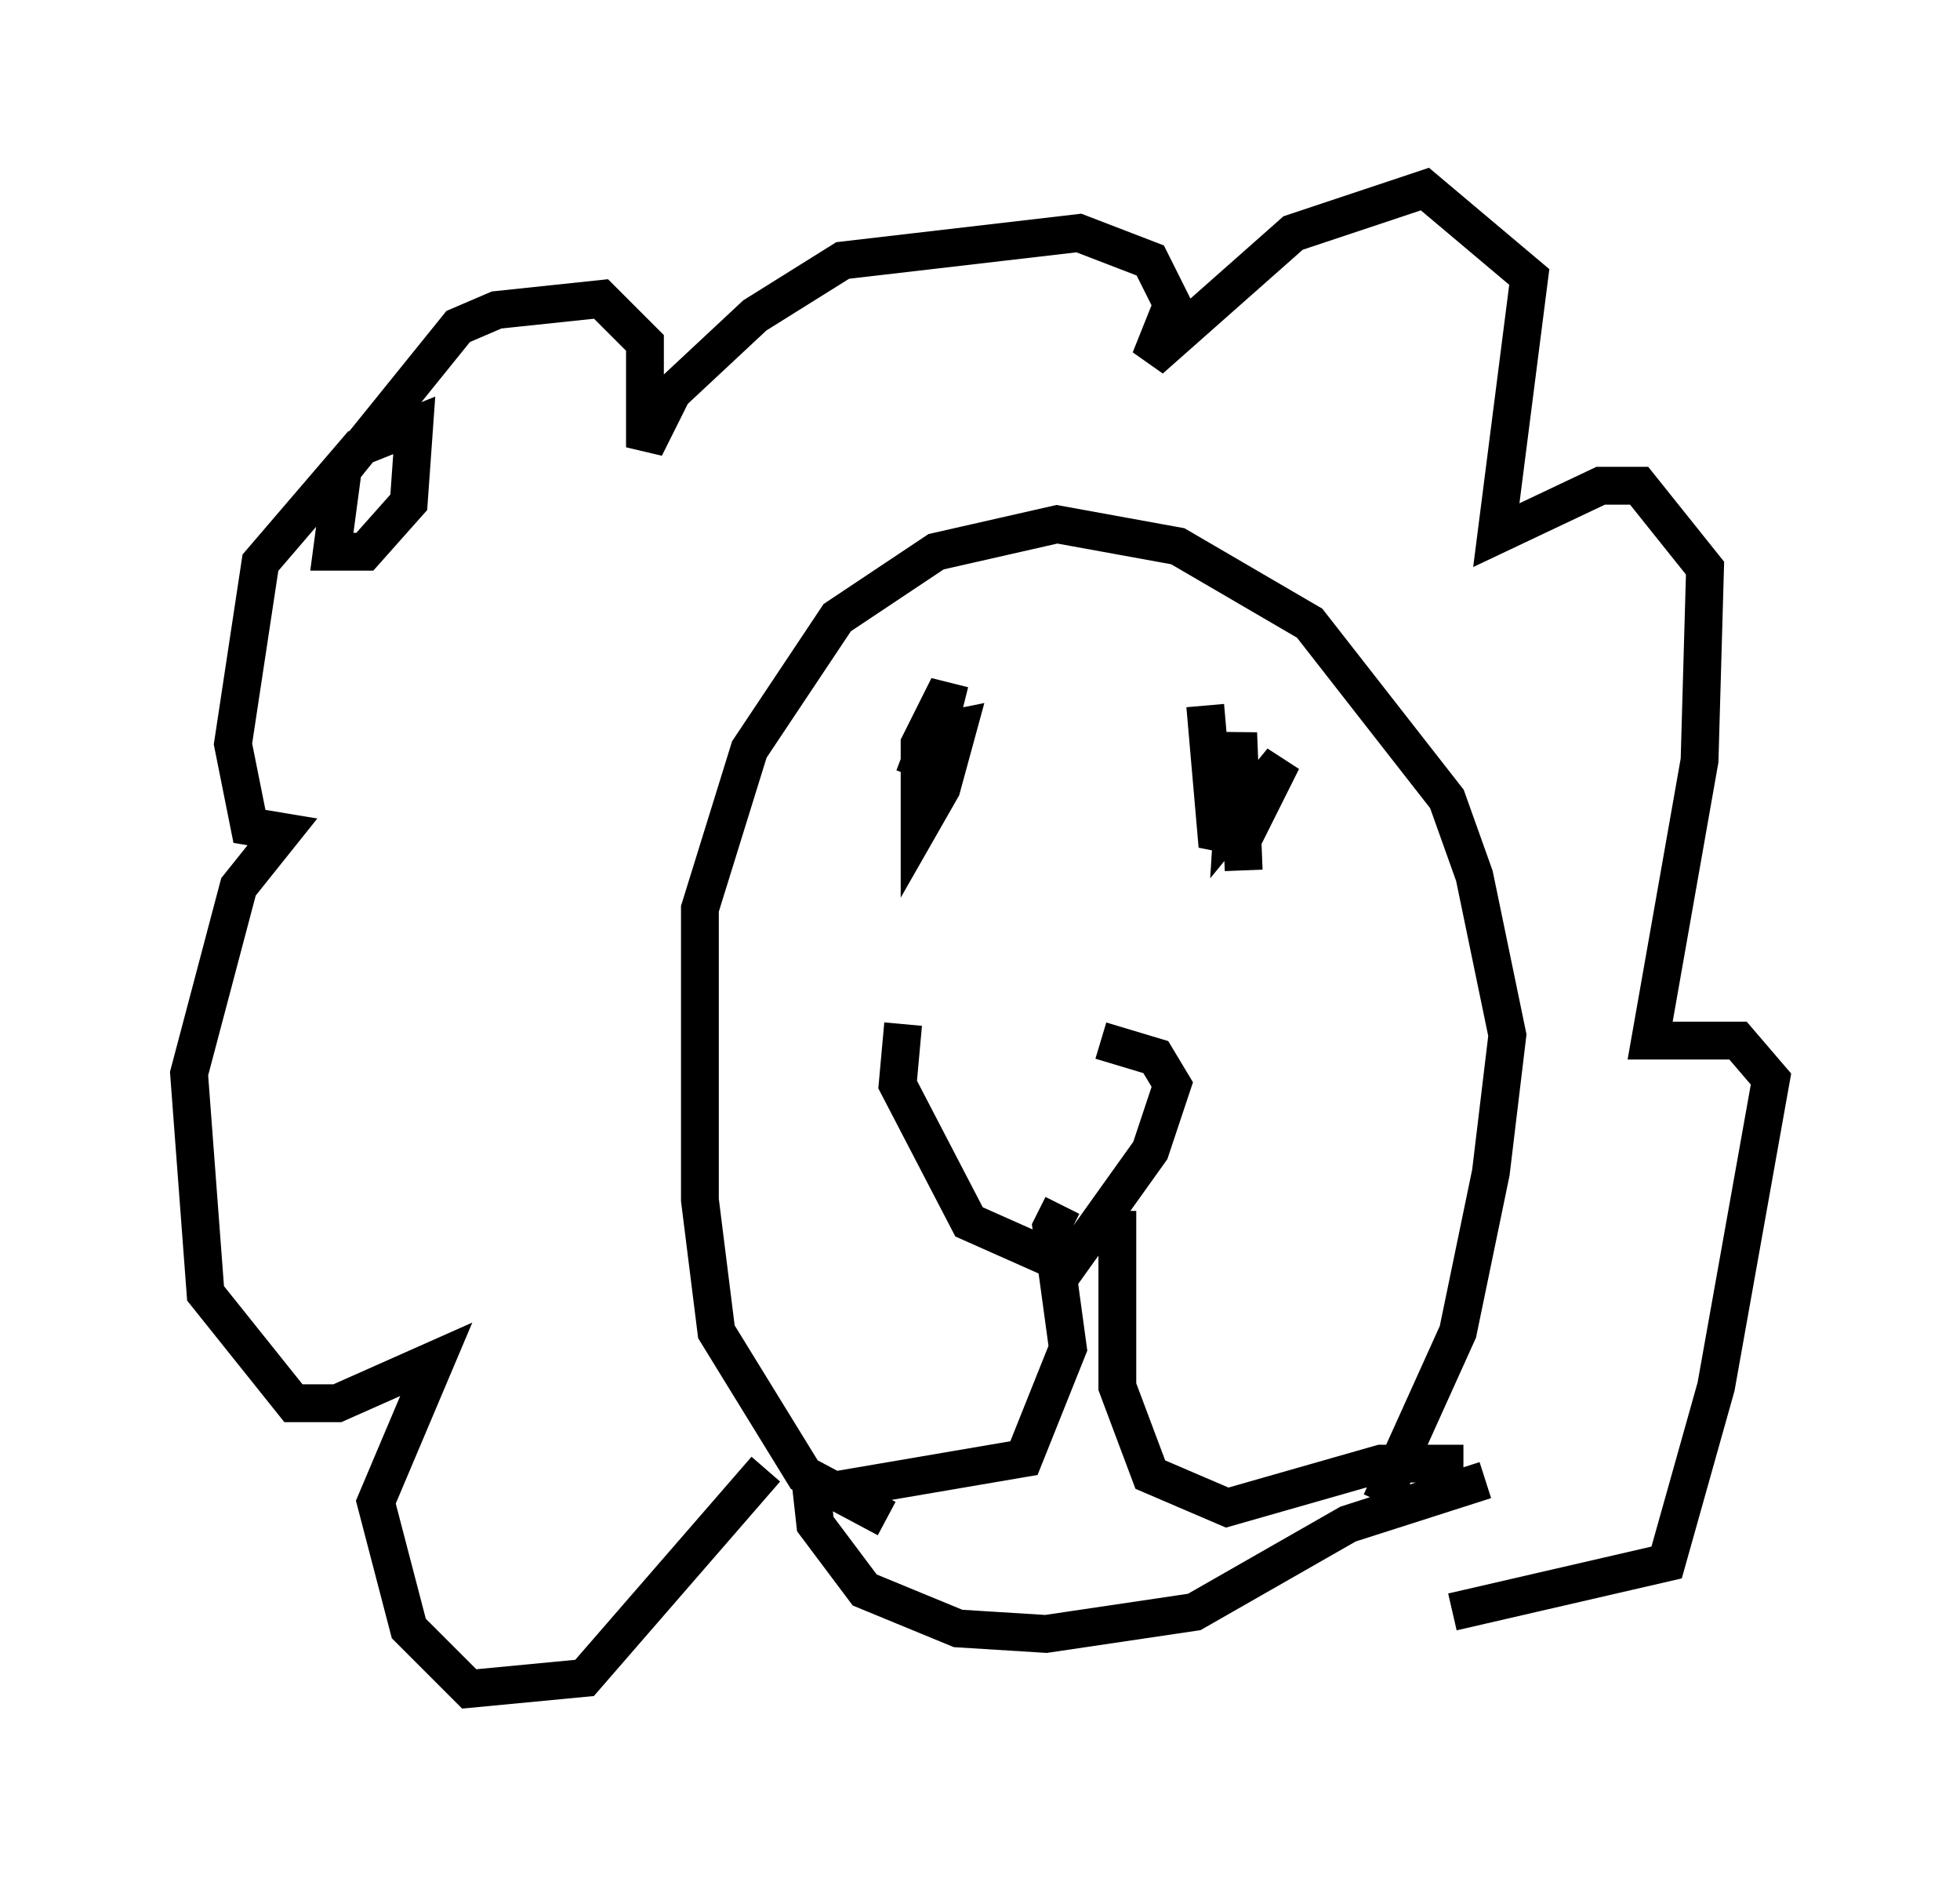 <?xml version="1.0" encoding="utf-8" ?>
<svg baseProfile="full" height="49.654" version="1.1" width="51.832" xmlns="http://www.w3.org/2000/svg" xmlns:ev="http://www.w3.org/2001/xml-events" xmlns:xlink="http://www.w3.org/1999/xlink"><defs /><rect fill="white" height="49.654" width="51.832" x="0" y="0" /><path d="M22.285, 26.061 m6.827, 1.453 l1.453, 0.436 0.436, 0.726 l-0.581, 1.743 -2.179, 3.05 l-2.615, -1.162 -1.888, -3.631 l0.145, -1.598 m4.212, 4.793 l-0.291, 0.581 0.436, 3.196 l-1.162, 2.905 -5.955, 1.017 m8.425, -7.553 l0.0, 4.648 0.872, 2.324 l2.034, 0.872 4.067, -1.162 l2.179, 0.0 m-17.285, 0.291 l0.145, 1.307 1.307, 1.743 l2.469, 1.017 2.324, 0.145 l3.922, -0.581 4.067, -2.324 l3.631, -1.162 m-15.832, 1.017 l-2.179, -1.162 -2.324, -3.777 l-0.436, -3.486 0.0, -7.698 l1.307, -4.212 2.324, -3.486 l2.615, -1.743 3.196, -0.726 l3.196, 0.581 3.486, 2.034 l3.631, 4.648 0.726, 2.034 l0.872, 4.212 -0.436, 3.631 l-0.872, 4.212 -2.034, 4.503 m-11.039, -21.061 l-0.581, -0.145 -0.581, 1.162 l0.0, 2.179 0.581, -1.017 l0.436, -1.598 -0.726, 0.145 l-0.436, 1.162 m7.698, -1.888 l0.291, 3.341 0.726, 0.145 l1.017, -2.034 -1.307, 1.598 l0.145, -2.324 0.145, 3.631 m-12.637, 15.832 l-4.793, 5.52 -3.05, 0.291 l-1.598, -1.598 -0.872, -3.341 l1.598, -3.777 -2.615, 1.162 l-1.162, 0.0 -2.324, -2.905 l-0.436, -5.81 1.307, -4.939 l1.162, -1.453 -0.872, -0.145 l-0.436, -2.179 0.726, -4.793 l2.615, -3.05 1.453, -0.581 l-0.145, 2.034 -1.162, 1.307 l-0.872, 0.0 0.291, -2.179 l3.05, -3.777 1.017, -0.436 l2.76, -0.291 1.162, 1.162 l0.0, 2.76 0.726, -1.453 l2.179, -2.034 2.324, -1.453 l6.246, -0.726 1.888, 0.726 l0.581, 1.162 -0.581, 1.453 l3.777, -3.341 3.486, -1.162 l2.76, 2.324 -0.872, 6.827 l2.76, -1.307 1.017, 0.0 l1.743, 2.179 -0.145, 5.084 l-1.307, 7.408 2.324, 0.0 l0.872, 1.017 -1.453, 8.134 l-1.307, 4.648 -5.665, 1.307 " fill="none" stroke="black" stroke-width="1" /></svg>